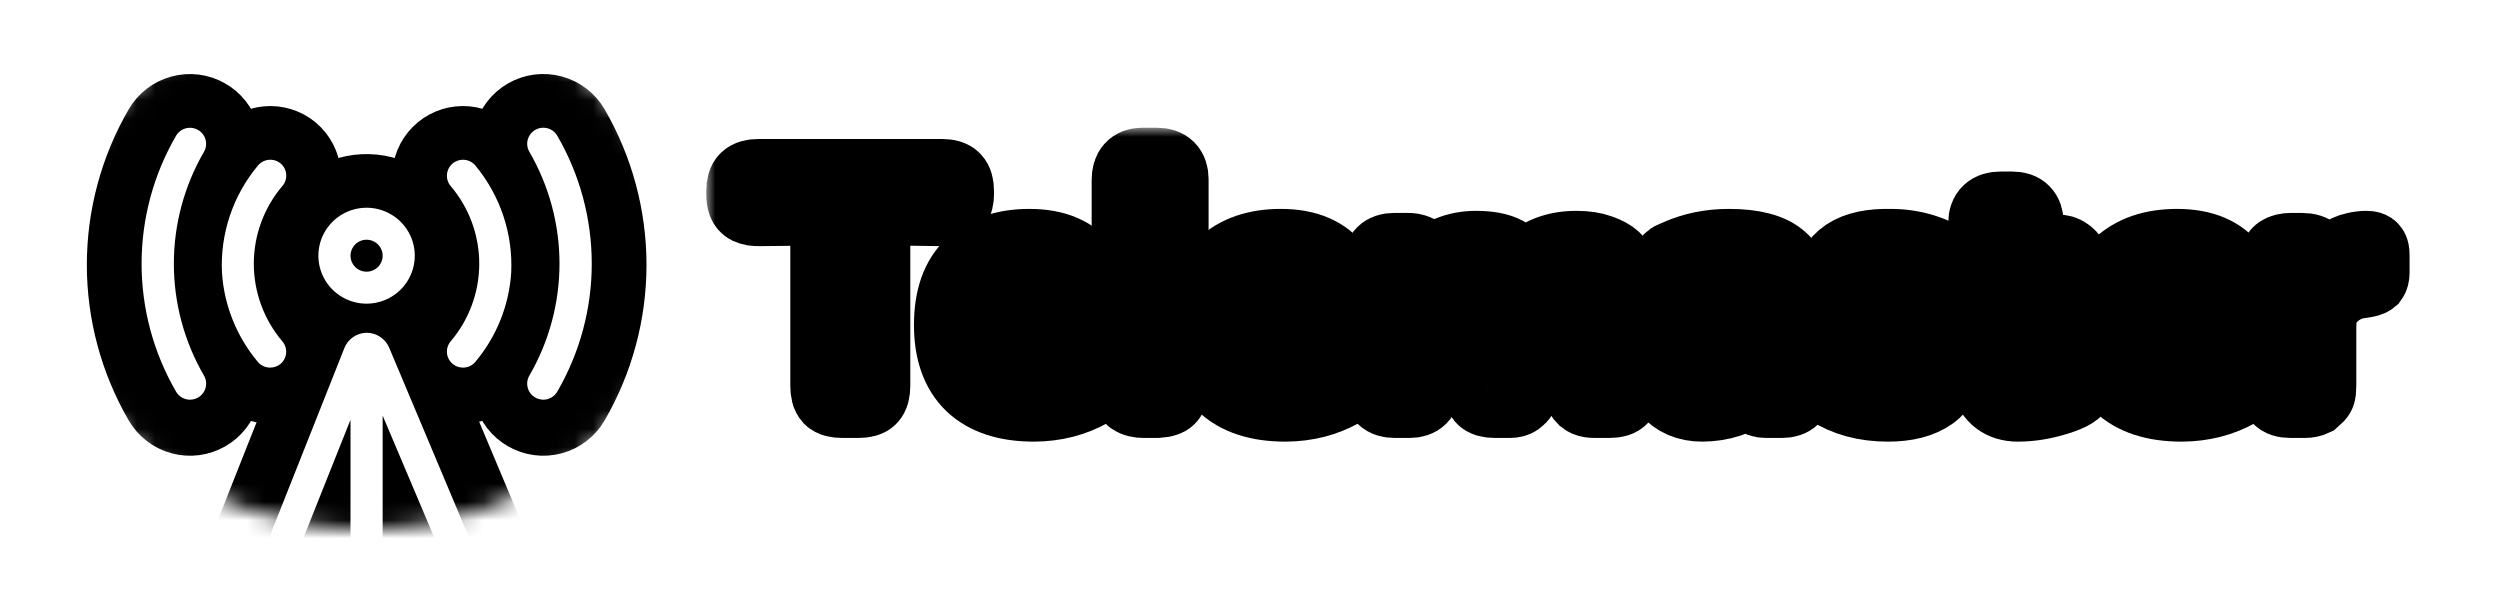 <svg width="137" height="33" viewBox="0 0 137 33" fill="none" xmlns="http://www.w3.org/2000/svg">
<g clip-path="url(#clip0)" filter="url(#filter0_d)">
<mask id="mask0" mask-type="alpha" maskUnits="userSpaceOnUse" x="3" y="0" width="34" height="29">
<ellipse cx="20" cy="14.5" rx="17" ry="14.5" fill="black"/>
</mask>
<g mask="url(#mask0)">
<path d="M20.089 57.056C20.322 57.056 20.546 56.963 20.711 56.799C20.877 56.634 20.969 56.411 20.969 56.178V52.354L30.655 45.811L33.296 52.135C33.338 52.245 33.402 52.346 33.484 52.431C33.566 52.516 33.665 52.584 33.773 52.631C33.883 52.677 34 52.701 34.118 52.701C34.237 52.701 34.354 52.678 34.463 52.632C34.572 52.586 34.671 52.518 34.753 52.433C34.835 52.348 34.9 52.247 34.942 52.137C34.984 52.027 35.004 51.909 34.999 51.791C34.995 51.673 34.967 51.557 34.916 51.451L21.322 19.11C21.217 18.871 21.045 18.667 20.826 18.524C20.607 18.381 20.351 18.304 20.089 18.303C19.826 18.307 19.571 18.389 19.355 18.537C19.138 18.685 18.971 18.894 18.874 19.137L6.063 51.468C6.02 51.575 5.999 51.69 6 51.805C6.002 51.92 6.026 52.034 6.072 52.14C6.118 52.246 6.184 52.342 6.267 52.422C6.35 52.503 6.448 52.566 6.556 52.608C6.659 52.649 6.77 52.67 6.882 52.67C7.058 52.67 7.23 52.617 7.376 52.519C7.522 52.42 7.635 52.281 7.7 52.117L10.078 46.118L19.208 52.258V56.178C19.208 56.411 19.301 56.634 19.466 56.799C19.631 56.963 19.855 57.056 20.089 57.056ZM20.969 33.934L24.632 31.469L26.825 36.645L20.969 40.583V33.934ZM19.208 40.495L13.758 36.829L15.845 31.566L19.208 33.838V40.495ZM20.969 50.24V42.706L27.52 38.32L29.994 44.188L20.969 50.24ZM23.937 29.864L20.969 31.811V22.847L23.937 29.864ZM19.208 23.075V31.724L16.505 29.864L19.208 23.075ZM10.738 44.442L13.098 38.495L19.208 42.609V50.144L10.738 44.442Z" stroke="black" stroke-width="6"/>
<path d="M22.73 14.076C22.73 13.555 22.575 13.046 22.285 12.614C21.995 12.181 21.582 11.844 21.1 11.645C20.617 11.445 20.086 11.393 19.573 11.495C19.061 11.596 18.59 11.847 18.221 12.215C17.852 12.583 17.6 13.052 17.498 13.562C17.396 14.073 17.448 14.602 17.648 15.083C17.848 15.563 18.187 15.975 18.621 16.264C19.056 16.553 19.566 16.707 20.089 16.707C20.789 16.707 21.461 16.43 21.957 15.936C22.452 15.443 22.73 14.774 22.73 14.076ZM19.208 14.076C19.208 13.902 19.26 13.733 19.357 13.588C19.453 13.444 19.591 13.332 19.752 13.265C19.913 13.199 20.09 13.182 20.261 13.215C20.431 13.249 20.588 13.333 20.711 13.456C20.835 13.578 20.918 13.734 20.952 13.905C20.986 14.075 20.969 14.251 20.902 14.411C20.836 14.572 20.723 14.709 20.578 14.805C20.433 14.901 20.263 14.953 20.089 14.953C19.855 14.953 19.631 14.86 19.466 14.696C19.301 14.531 19.208 14.308 19.208 14.076Z" stroke="black" stroke-width="6"/>
<path d="M24.808 20.014C24.967 20.145 25.166 20.216 25.372 20.216C25.501 20.216 25.629 20.188 25.746 20.133C25.863 20.079 25.967 19.999 26.05 19.9C27.209 18.517 27.897 16.803 28.014 15.005C28.115 12.871 27.415 10.777 26.05 9.129C25.901 8.95 25.686 8.837 25.453 8.815C25.22 8.794 24.988 8.866 24.808 9.015C24.629 9.163 24.516 9.377 24.494 9.609C24.473 9.841 24.545 10.072 24.694 10.251C25.707 11.443 26.263 12.953 26.263 14.514C26.263 16.075 25.707 17.586 24.694 18.777C24.62 18.866 24.564 18.968 24.53 19.078C24.495 19.189 24.483 19.304 24.494 19.419C24.504 19.534 24.538 19.646 24.592 19.748C24.646 19.85 24.719 19.94 24.808 20.014Z" stroke="black" stroke-width="6"/>
<path d="M29.334 21.856C29.434 21.914 29.545 21.951 29.66 21.967C29.776 21.982 29.893 21.974 30.005 21.944C30.117 21.914 30.222 21.862 30.314 21.791C30.406 21.72 30.483 21.632 30.54 21.531C31.776 19.398 32.428 16.978 32.428 14.514C32.428 12.051 31.776 9.631 30.54 7.497C30.423 7.295 30.231 7.147 30.004 7.086C29.778 7.025 29.537 7.056 29.334 7.173C29.131 7.289 28.982 7.481 28.921 7.706C28.86 7.932 28.891 8.172 29.008 8.374C30.09 10.241 30.66 12.359 30.66 14.514C30.66 16.67 30.09 18.788 29.008 20.654C28.95 20.754 28.912 20.865 28.897 20.98C28.882 21.094 28.89 21.211 28.92 21.323C28.95 21.434 29.002 21.539 29.073 21.631C29.144 21.722 29.233 21.799 29.334 21.856Z" stroke="black" stroke-width="6"/>
<path d="M15.378 9.015C15.289 8.941 15.187 8.885 15.076 8.851C14.965 8.817 14.849 8.804 14.734 8.815C14.618 8.826 14.506 8.859 14.404 8.913C14.301 8.966 14.211 9.04 14.137 9.129C12.765 10.773 12.061 12.87 12.164 15.005C12.281 16.803 12.969 18.517 14.128 19.9C14.211 19.999 14.314 20.079 14.431 20.133C14.549 20.188 14.677 20.216 14.806 20.216C15.012 20.216 15.211 20.145 15.369 20.014C15.458 19.94 15.531 19.849 15.584 19.746C15.637 19.644 15.67 19.532 15.68 19.417C15.689 19.302 15.676 19.187 15.641 19.077C15.606 18.967 15.55 18.865 15.475 18.777C14.464 17.585 13.909 16.075 13.909 14.514C13.909 12.954 14.464 11.443 15.475 10.251C15.55 10.164 15.607 10.062 15.643 9.953C15.679 9.843 15.693 9.728 15.684 9.613C15.675 9.498 15.643 9.386 15.591 9.284C15.538 9.181 15.466 9.089 15.378 9.015Z" stroke="black" stroke-width="6"/>
<path d="M10.844 7.173C10.642 7.058 10.402 7.028 10.178 7.089C9.954 7.15 9.763 7.297 9.647 7.497C8.41 9.631 7.759 12.051 7.759 14.514C7.759 16.978 8.41 19.398 9.647 21.531C9.704 21.632 9.781 21.72 9.873 21.791C9.965 21.862 10.07 21.914 10.182 21.944C10.294 21.974 10.411 21.982 10.526 21.967C10.641 21.952 10.752 21.914 10.853 21.856C10.954 21.799 11.042 21.722 11.113 21.631C11.184 21.539 11.236 21.434 11.267 21.323C11.297 21.211 11.305 21.094 11.29 20.98C11.275 20.865 11.237 20.754 11.179 20.654C10.097 18.788 9.527 16.67 9.527 14.514C9.527 12.359 10.097 10.241 11.179 8.374C11.236 8.274 11.274 8.163 11.288 8.048C11.303 7.932 11.294 7.816 11.263 7.704C11.232 7.592 11.179 7.488 11.107 7.396C11.035 7.305 10.946 7.229 10.844 7.173Z" stroke="black" stroke-width="6"/>
<rect x="13" y="12" width="13" height="7" fill="black"/>
<path d="M20.089 56.944C20.322 56.944 20.546 56.852 20.711 56.688C20.877 56.523 20.969 56.301 20.969 56.068V52.248L30.655 45.712L33.296 52.029C33.338 52.139 33.402 52.24 33.484 52.325C33.566 52.41 33.665 52.478 33.773 52.524C33.883 52.571 34 52.595 34.118 52.595C34.237 52.595 34.354 52.571 34.463 52.525C34.572 52.479 34.671 52.412 34.753 52.327C34.835 52.242 34.9 52.142 34.942 52.032C34.984 51.921 35.004 51.804 34.999 51.686C34.995 51.568 34.967 51.453 34.916 51.346L21.322 19.041C21.217 18.802 21.045 18.599 20.826 18.456C20.607 18.312 20.351 18.236 20.089 18.235C19.826 18.239 19.571 18.32 19.355 18.469C19.138 18.617 18.971 18.825 18.874 19.068L6.063 51.363C6.02 51.47 5.999 51.585 6 51.7C6.002 51.815 6.026 51.929 6.072 52.035C6.118 52.14 6.184 52.236 6.267 52.316C6.35 52.397 6.448 52.46 6.556 52.502C6.659 52.543 6.77 52.564 6.882 52.564C7.058 52.564 7.23 52.511 7.376 52.413C7.522 52.314 7.635 52.175 7.7 52.012L10.078 46.019L19.208 52.152V56.068C19.208 56.301 19.301 56.523 19.466 56.688C19.631 56.852 19.855 56.944 20.089 56.944ZM20.969 33.849L24.632 31.387L26.825 36.556L20.969 40.49V33.849ZM19.208 40.403L13.758 36.74L15.845 31.483L19.208 33.752V40.403ZM20.969 50.137V42.61L27.52 38.23L29.994 44.091L20.969 50.137ZM23.937 29.783L20.969 31.728V22.774L23.937 29.783ZM19.208 23.002V31.641L16.505 29.783L19.208 23.002ZM10.738 44.345L13.098 38.405L19.208 42.514V50.04L10.738 44.345Z" fill="white"/>
<path d="M22.73 14.012C22.73 13.492 22.575 12.984 22.285 12.552C21.995 12.12 21.582 11.783 21.1 11.584C20.617 11.385 20.086 11.333 19.573 11.434C19.061 11.536 18.59 11.786 18.221 12.154C17.852 12.521 17.6 12.99 17.498 13.499C17.396 14.009 17.448 14.538 17.648 15.018C17.848 15.498 18.187 15.909 18.621 16.198C19.056 16.487 19.566 16.641 20.089 16.641C20.789 16.641 21.461 16.364 21.956 15.871C22.452 15.378 22.73 14.71 22.73 14.012ZM19.208 14.012C19.208 13.839 19.26 13.67 19.357 13.526C19.453 13.382 19.591 13.269 19.752 13.203C19.913 13.136 20.09 13.119 20.261 13.153C20.431 13.187 20.588 13.27 20.711 13.393C20.834 13.515 20.918 13.671 20.952 13.841C20.986 14.011 20.969 14.188 20.902 14.348C20.836 14.508 20.723 14.645 20.578 14.741C20.433 14.837 20.263 14.889 20.089 14.889C19.855 14.889 19.631 14.796 19.466 14.632C19.301 14.468 19.208 14.245 19.208 14.012Z" fill="white"/>
<path d="M24.808 19.944C24.967 20.075 25.166 20.146 25.372 20.145C25.501 20.146 25.629 20.118 25.746 20.063C25.863 20.009 25.967 19.929 26.05 19.83C27.209 18.449 27.897 16.737 28.014 14.941C28.115 12.809 27.415 10.717 26.05 9.071C25.901 8.892 25.686 8.779 25.453 8.758C25.22 8.737 24.988 8.808 24.808 8.957C24.629 9.106 24.516 9.319 24.494 9.551C24.473 9.783 24.545 10.013 24.694 10.192C25.707 11.382 26.263 12.891 26.263 14.45C26.263 16.01 25.707 17.519 24.694 18.709C24.62 18.797 24.564 18.899 24.53 19.009C24.495 19.119 24.483 19.235 24.494 19.35C24.504 19.465 24.538 19.576 24.592 19.678C24.646 19.78 24.719 19.87 24.808 19.944Z" fill="white"/>
<path d="M29.334 21.784C29.434 21.842 29.545 21.879 29.66 21.895C29.776 21.91 29.893 21.902 30.005 21.872C30.117 21.841 30.222 21.79 30.314 21.719C30.406 21.648 30.483 21.56 30.54 21.46C31.776 19.329 32.428 16.911 32.428 14.45C32.428 11.99 31.776 9.572 30.54 7.441C30.423 7.239 30.231 7.091 30.004 7.03C29.778 6.97 29.537 7.001 29.334 7.117C29.131 7.233 28.982 7.425 28.921 7.65C28.86 7.875 28.891 8.115 29.008 8.317C30.09 10.182 30.66 12.297 30.66 14.45C30.66 16.604 30.09 18.719 29.008 20.584C28.95 20.684 28.912 20.794 28.897 20.909C28.882 21.023 28.89 21.14 28.92 21.251C28.95 21.363 29.002 21.467 29.073 21.559C29.144 21.65 29.233 21.727 29.334 21.784Z" fill="white"/>
<path d="M15.378 8.957C15.289 8.883 15.186 8.828 15.076 8.793C14.965 8.759 14.849 8.747 14.733 8.758C14.618 8.768 14.506 8.801 14.404 8.855C14.301 8.909 14.21 8.982 14.136 9.071C12.765 10.713 12.061 12.808 12.164 14.941C12.281 16.737 12.969 18.449 14.128 19.83C14.21 19.929 14.314 20.009 14.431 20.063C14.549 20.118 14.676 20.146 14.806 20.145C15.011 20.146 15.211 20.075 15.369 19.944C15.458 19.87 15.531 19.779 15.584 19.677C15.637 19.575 15.67 19.463 15.679 19.348C15.689 19.233 15.676 19.118 15.641 19.008C15.606 18.898 15.55 18.797 15.475 18.709C14.464 17.518 13.909 16.009 13.909 14.45C13.909 12.892 14.464 11.383 15.475 10.192C15.55 10.105 15.607 10.004 15.643 9.894C15.679 9.785 15.693 9.669 15.684 9.555C15.675 9.44 15.643 9.328 15.591 9.226C15.538 9.123 15.466 9.032 15.378 8.957Z" fill="white"/>
<path d="M10.844 7.117C10.642 7.003 10.403 6.973 10.178 7.033C9.954 7.094 9.763 7.241 9.647 7.441C8.41 9.572 7.759 11.99 7.759 14.45C7.759 16.911 8.41 19.329 9.647 21.46C9.704 21.56 9.781 21.648 9.873 21.719C9.965 21.79 10.07 21.842 10.182 21.872C10.294 21.902 10.411 21.91 10.526 21.895C10.641 21.88 10.752 21.842 10.853 21.784C10.954 21.727 11.042 21.65 11.113 21.559C11.184 21.467 11.237 21.363 11.267 21.251C11.297 21.14 11.305 21.023 11.29 20.909C11.275 20.794 11.237 20.684 11.179 20.584C10.097 18.719 9.527 16.604 9.527 14.45C9.527 12.297 10.097 10.182 11.179 8.317C11.237 8.217 11.274 8.106 11.288 7.991C11.303 7.876 11.294 7.759 11.263 7.648C11.232 7.536 11.179 7.432 11.107 7.341C11.035 7.249 10.946 7.173 10.844 7.117Z" fill="white"/>
</g>
</g>
<g filter="url(#filter1_d)">
<mask id="path-10-outside-1" maskUnits="userSpaceOnUse" x="38.703" y="7.001" width="94" height="18" fill="black">
<rect fill="white" x="38.703" y="7.001" width="94" height="18"/>
<path d="M40.703 10.627V10.477C40.703 10.155 40.768 9.933 40.897 9.81C41.031 9.681 41.26 9.616 41.582 9.616H51.593C51.938 9.616 52.17 9.684 52.287 9.818C52.41 9.947 52.472 10.167 52.472 10.477V10.627C52.472 10.902 52.419 11.107 52.313 11.242C52.214 11.371 52.111 11.444 52.006 11.462C51.9 11.479 51.739 11.488 51.523 11.488C51.259 11.488 50.652 11.479 49.703 11.462C48.754 11.444 48.148 11.435 47.884 11.435V21.139C47.884 21.461 47.822 21.686 47.699 21.815C47.582 21.939 47.356 22 47.023 22H46.17C45.836 22 45.607 21.939 45.484 21.815C45.367 21.686 45.309 21.461 45.309 21.139V11.435C43.398 11.471 42.18 11.488 41.652 11.488C41.482 11.488 41.359 11.482 41.283 11.471C41.207 11.459 41.113 11.43 41.002 11.383C40.897 11.33 40.82 11.242 40.773 11.119C40.727 10.996 40.703 10.832 40.703 10.627Z"/>
<path d="M52.085 17.808C52.085 16.343 52.469 15.25 53.236 14.529C54.01 13.809 55.067 13.448 56.409 13.448C57.13 13.448 57.745 13.56 58.255 13.782C58.765 14.005 59.154 14.312 59.424 14.705C59.693 15.092 59.884 15.502 59.995 15.935C60.112 16.369 60.171 16.85 60.171 17.377C60.171 17.893 59.907 18.15 59.38 18.15H54.414C54.461 19.973 55.223 20.884 56.699 20.884C57.227 20.884 57.707 20.799 58.141 20.629C58.58 20.453 58.938 20.26 59.213 20.049C59.494 19.838 59.658 19.727 59.705 19.715H59.775L59.863 19.75C59.922 19.809 59.966 19.943 59.995 20.154C60.03 20.365 60.048 20.561 60.048 20.743L60.065 21.007C60.065 21.165 59.969 21.297 59.775 21.402C58.85 21.93 57.812 22.196 56.664 22.202C55.164 22.202 54.024 21.83 53.245 21.086C52.472 20.342 52.085 19.249 52.085 17.808ZM54.432 16.981H58.158C58.123 16.284 57.985 15.742 57.745 15.355C57.505 14.963 57.06 14.767 56.409 14.767C55.237 14.767 54.578 15.505 54.432 16.981Z"/>
<path d="M61.823 21.191V9.854C61.823 9.291 62.075 9.007 62.579 9.001C62.579 9.001 62.855 9.001 63.405 9.001C63.956 9.001 64.231 9.273 64.231 9.818V21.121C64.231 21.268 64.226 21.382 64.214 21.464C64.202 21.546 64.173 21.634 64.126 21.727C64.079 21.815 63.997 21.88 63.88 21.921C63.769 21.962 63.616 21.988 63.423 22H62.685C62.409 22 62.195 21.947 62.043 21.842C61.897 21.73 61.823 21.514 61.823 21.191Z"/>
<path d="M65.866 17.808C65.866 16.343 66.25 15.25 67.018 14.529C67.791 13.809 68.849 13.448 70.19 13.448C70.911 13.448 71.526 13.56 72.036 13.782C72.546 14.005 72.936 14.312 73.205 14.705C73.475 15.092 73.665 15.502 73.776 15.935C73.894 16.369 73.952 16.85 73.952 17.377C73.952 17.893 73.689 18.15 73.161 18.15H68.195C68.242 19.973 69.004 20.884 70.481 20.884C71.008 20.884 71.488 20.799 71.922 20.629C72.361 20.453 72.719 20.26 72.994 20.049C73.275 19.838 73.439 19.727 73.486 19.715H73.557L73.644 19.75C73.703 19.809 73.747 19.943 73.776 20.154C73.811 20.365 73.829 20.561 73.829 20.743L73.847 21.007C73.847 21.165 73.75 21.297 73.557 21.402C72.631 21.93 71.594 22.196 70.445 22.202C68.945 22.202 67.806 21.83 67.026 21.086C66.253 20.342 65.866 19.249 65.866 17.808ZM68.213 16.981H71.939C71.904 16.284 71.767 15.742 71.526 15.355C71.286 14.963 70.841 14.767 70.19 14.767C69.019 14.767 68.359 15.505 68.213 16.981Z"/>
<path d="M75.587 21.191V14.459C75.587 13.932 75.856 13.668 76.395 13.668H77.116C77.233 13.668 77.324 13.674 77.389 13.685C77.459 13.697 77.544 13.724 77.644 13.765C77.749 13.806 77.825 13.885 77.872 14.002C77.919 14.113 77.942 14.26 77.942 14.441V14.802C78.171 14.585 78.35 14.421 78.478 14.31C78.613 14.192 78.915 14.037 79.384 13.844C79.853 13.65 80.351 13.554 80.878 13.554C81.587 13.554 82.135 13.659 82.522 13.87C82.914 14.081 83.201 14.421 83.383 14.89C84.127 13.999 85.123 13.554 86.371 13.554C86.887 13.554 87.32 13.618 87.672 13.747C88.023 13.87 88.287 14.014 88.463 14.178C88.639 14.342 88.77 14.576 88.858 14.881C88.952 15.185 89.005 15.438 89.017 15.637C89.028 15.836 89.034 16.114 89.034 16.472V21.191C89.034 21.455 88.976 21.657 88.858 21.798C88.747 21.933 88.527 22 88.199 22H87.408C87.314 22 87.227 21.994 87.144 21.982C87.068 21.971 87.004 21.953 86.951 21.93C86.898 21.906 86.855 21.88 86.819 21.851C86.784 21.815 86.749 21.777 86.714 21.736C86.685 21.695 86.661 21.66 86.644 21.631C86.626 21.602 86.614 21.558 86.608 21.499C86.603 21.435 86.597 21.394 86.591 21.376C86.585 21.358 86.582 21.32 86.582 21.262C86.582 21.203 86.582 21.168 86.582 21.156V16.261C86.582 16.032 86.576 15.859 86.564 15.742C86.553 15.619 86.515 15.481 86.45 15.329C86.386 15.171 86.277 15.057 86.125 14.986C85.973 14.91 85.77 14.872 85.519 14.872C85.026 14.872 84.619 15.024 84.297 15.329C83.975 15.634 83.752 15.979 83.629 16.366C83.57 16.571 83.541 16.882 83.541 17.298V21.024C83.541 21.048 83.541 21.083 83.541 21.13C83.541 21.171 83.526 21.25 83.497 21.367C83.468 21.479 83.427 21.575 83.374 21.657C83.327 21.739 83.251 21.818 83.145 21.895C83.04 21.965 82.908 22 82.75 22H81.924C81.59 22 81.364 21.933 81.247 21.798C81.13 21.657 81.071 21.455 81.071 21.191V16.182C81.071 15.713 80.998 15.379 80.852 15.18C80.711 14.975 80.439 14.872 80.034 14.872C79.507 14.872 79.044 15.074 78.645 15.479C78.247 15.877 78.048 16.436 78.048 17.157V21.191C78.048 21.73 77.778 22 77.239 22H76.431C75.868 22 75.587 21.73 75.587 21.191Z"/>
<path d="M90.651 19.53C90.651 19.061 90.789 18.654 91.064 18.309C91.346 17.963 91.68 17.693 92.066 17.5C92.459 17.307 92.922 17.154 93.455 17.043C93.988 16.926 94.448 16.85 94.835 16.814C95.228 16.779 95.623 16.762 96.022 16.762V16.384C96.022 15.868 95.936 15.461 95.767 15.162C95.597 14.863 95.254 14.714 94.738 14.714C94.269 14.714 93.842 14.778 93.455 14.907C93.074 15.03 92.79 15.171 92.603 15.329C92.421 15.481 92.248 15.625 92.084 15.76C91.926 15.889 91.809 15.953 91.732 15.953L91.662 15.935L91.592 15.883C91.557 15.824 91.524 15.678 91.495 15.443C91.466 15.209 91.445 14.995 91.434 14.802L91.407 14.494C91.407 14.435 91.41 14.392 91.416 14.362C91.428 14.333 91.451 14.301 91.486 14.266C91.522 14.225 91.548 14.198 91.565 14.187C91.583 14.175 91.633 14.151 91.715 14.116C91.803 14.081 91.87 14.052 91.917 14.028C92.778 13.642 93.719 13.448 94.738 13.448C96.103 13.448 97.064 13.706 97.621 14.222C98.184 14.737 98.465 15.481 98.465 16.454V21.191C98.465 21.73 98.195 22 97.656 22H96.795C96.531 22 96.341 21.93 96.224 21.789C96.112 21.643 96.057 21.473 96.057 21.279C95.266 21.889 94.34 22.196 93.279 22.202C92.477 22.202 91.838 21.927 91.363 21.376C90.889 20.819 90.651 20.204 90.651 19.53ZM93.016 19.53C93.016 19.876 93.13 20.189 93.358 20.471C93.587 20.746 93.886 20.884 94.255 20.884C94.665 20.884 95.061 20.755 95.441 20.497C95.828 20.239 96.022 19.817 96.022 19.231V17.825C95.652 17.86 95.333 17.898 95.064 17.939C94.8 17.98 94.486 18.06 94.123 18.177C93.766 18.288 93.49 18.461 93.297 18.695C93.109 18.93 93.016 19.208 93.016 19.53Z"/>
<path d="M100.126 21.104C100.126 21.057 100.199 20.635 100.346 19.838C100.381 19.562 100.466 19.425 100.601 19.425C100.659 19.425 100.8 19.536 101.022 19.759C101.245 19.981 101.57 20.207 101.998 20.436C102.432 20.664 102.93 20.778 103.492 20.778C104.43 20.778 104.898 20.459 104.898 19.82C104.898 19.486 104.755 19.243 104.468 19.091C104.181 18.933 103.759 18.81 103.202 18.722C102.651 18.628 102.282 18.546 102.095 18.476C101.626 18.294 101.195 18.007 100.803 17.614C100.416 17.216 100.223 16.691 100.223 16.041C100.223 14.359 101.23 13.495 103.246 13.448H103.712C104.479 13.46 105.212 13.609 105.909 13.896C106.091 13.967 106.208 14.028 106.261 14.081C106.313 14.128 106.34 14.213 106.34 14.336C106.34 14.406 106.281 14.784 106.164 15.47C106.117 15.651 106.044 15.739 105.944 15.733C105.862 15.733 105.722 15.654 105.522 15.496C105.323 15.332 105.036 15.171 104.661 15.013C104.292 14.849 103.85 14.767 103.334 14.767C102.443 14.767 101.998 15.054 101.998 15.628C101.998 15.938 102.165 16.167 102.499 16.314C102.839 16.454 103.293 16.577 103.861 16.683C104.436 16.782 104.854 16.905 105.118 17.052C105.347 17.157 105.561 17.295 105.76 17.465C105.965 17.635 106.173 17.904 106.384 18.273C106.595 18.637 106.7 19.038 106.7 19.477C106.7 20.485 106.41 21.191 105.83 21.596C105.256 22 104.465 22.202 103.457 22.202C102.209 22.202 101.137 21.912 100.24 21.332L100.17 21.244C100.141 21.174 100.126 21.127 100.126 21.104Z"/>
<path d="M107.544 14.406C107.544 13.973 107.808 13.756 108.335 13.756H108.766V12.209C108.766 11.67 109.056 11.4 109.636 11.4H110.277C110.816 11.4 111.086 11.67 111.086 12.209V13.756H112.729C112.946 13.756 113.119 13.806 113.248 13.905C113.383 13.999 113.465 14.087 113.494 14.169C113.523 14.251 113.538 14.336 113.538 14.424C113.538 14.506 113.523 14.591 113.494 14.679C113.465 14.761 113.386 14.849 113.257 14.942C113.134 15.03 112.97 15.074 112.765 15.074H111.086V18.669C111.086 18.727 111.083 18.807 111.077 18.906C111.071 19 111.068 19.076 111.068 19.135C111.068 19.773 111.127 20.21 111.244 20.444C111.367 20.679 111.561 20.796 111.824 20.796C112.158 20.796 112.507 20.69 112.87 20.48C113.233 20.269 113.427 20.163 113.45 20.163C113.532 20.163 113.605 20.248 113.67 20.418C113.74 20.582 113.793 20.749 113.828 20.919L113.863 21.156C113.863 21.385 113.488 21.616 112.738 21.851C111.988 22.085 111.271 22.202 110.585 22.202C109.706 22.202 109.138 21.769 108.88 20.901C108.774 20.544 108.719 19.999 108.713 19.267V15.074H108.335C107.808 15.074 107.544 14.852 107.544 14.406Z"/>
<path d="M114.979 17.808C114.979 16.343 115.363 15.25 116.131 14.529C116.904 13.809 117.962 13.448 119.304 13.448C120.024 13.448 120.64 13.56 121.149 13.782C121.659 14.005 122.049 14.312 122.318 14.705C122.588 15.092 122.778 15.502 122.89 15.935C123.007 16.369 123.065 16.85 123.065 17.377C123.065 17.893 122.802 18.15 122.274 18.15H117.309C117.355 19.973 118.117 20.884 119.594 20.884C120.121 20.884 120.602 20.799 121.035 20.629C121.475 20.453 121.832 20.26 122.107 20.049C122.389 19.838 122.553 19.727 122.6 19.715H122.67L122.758 19.75C122.816 19.809 122.86 19.943 122.89 20.154C122.925 20.365 122.942 20.561 122.942 20.743L122.96 21.007C122.96 21.165 122.863 21.297 122.67 21.402C121.744 21.93 120.707 22.196 119.559 22.202C118.059 22.202 116.919 21.83 116.14 21.086C115.366 20.342 114.979 19.249 114.979 17.808ZM117.326 16.981H121.053C121.018 16.284 120.88 15.742 120.64 15.355C120.399 14.963 119.954 14.767 119.304 14.767C118.132 14.767 117.473 15.505 117.326 16.981Z"/>
<path d="M124.718 21.227V14.477C124.718 14.131 124.791 13.911 124.938 13.817C125.09 13.718 125.292 13.668 125.544 13.668H126.142C126.464 13.668 126.704 13.744 126.862 13.896C126.944 13.99 126.991 14.087 127.003 14.187C127.015 14.286 127.026 14.562 127.038 15.013C127.325 14.614 127.671 14.298 128.075 14.063C128.485 13.823 128.808 13.68 129.042 13.633C129.276 13.58 129.484 13.554 129.666 13.554H129.684C129.842 13.554 129.941 13.586 129.982 13.65C130.023 13.709 130.044 13.812 130.044 13.958V14.96C130.044 15.095 130.015 15.203 129.956 15.285C129.886 15.344 129.728 15.391 129.481 15.426C129.235 15.455 129.016 15.499 128.822 15.558C128.412 15.704 128.058 15.927 127.759 16.226C127.46 16.524 127.267 16.87 127.179 17.263C127.144 17.421 127.126 17.649 127.126 17.948V21.104C127.126 21.355 127.108 21.52 127.073 21.596C127.038 21.672 126.947 21.771 126.801 21.895C126.654 21.965 126.487 22 126.3 22H125.526C125.204 22 124.987 21.93 124.876 21.789C124.771 21.643 124.718 21.455 124.718 21.227Z"/>
</mask>
<path d="M40.703 10.627V10.477C40.703 10.155 40.768 9.933 40.897 9.81C41.031 9.681 41.26 9.616 41.582 9.616H51.593C51.938 9.616 52.17 9.684 52.287 9.818C52.41 9.947 52.472 10.167 52.472 10.477V10.627C52.472 10.902 52.419 11.107 52.313 11.242C52.214 11.371 52.111 11.444 52.006 11.462C51.9 11.479 51.739 11.488 51.523 11.488C51.259 11.488 50.652 11.479 49.703 11.462C48.754 11.444 48.148 11.435 47.884 11.435V21.139C47.884 21.461 47.822 21.686 47.699 21.815C47.582 21.939 47.356 22 47.023 22H46.17C45.836 22 45.607 21.939 45.484 21.815C45.367 21.686 45.309 21.461 45.309 21.139V11.435C43.398 11.471 42.18 11.488 41.652 11.488C41.482 11.488 41.359 11.482 41.283 11.471C41.207 11.459 41.113 11.43 41.002 11.383C40.897 11.33 40.82 11.242 40.773 11.119C40.727 10.996 40.703 10.832 40.703 10.627Z" fill="white"/>
<path d="M52.085 17.808C52.085 16.343 52.469 15.25 53.236 14.529C54.01 13.809 55.067 13.448 56.409 13.448C57.13 13.448 57.745 13.56 58.255 13.782C58.765 14.005 59.154 14.312 59.424 14.705C59.693 15.092 59.884 15.502 59.995 15.935C60.112 16.369 60.171 16.85 60.171 17.377C60.171 17.893 59.907 18.15 59.38 18.15H54.414C54.461 19.973 55.223 20.884 56.699 20.884C57.227 20.884 57.707 20.799 58.141 20.629C58.58 20.453 58.938 20.26 59.213 20.049C59.494 19.838 59.658 19.727 59.705 19.715H59.775L59.863 19.75C59.922 19.809 59.966 19.943 59.995 20.154C60.03 20.365 60.048 20.561 60.048 20.743L60.065 21.007C60.065 21.165 59.969 21.297 59.775 21.402C58.85 21.93 57.812 22.196 56.664 22.202C55.164 22.202 54.024 21.83 53.245 21.086C52.472 20.342 52.085 19.249 52.085 17.808ZM54.432 16.981H58.158C58.123 16.284 57.985 15.742 57.745 15.355C57.505 14.963 57.06 14.767 56.409 14.767C55.237 14.767 54.578 15.505 54.432 16.981Z" fill="white"/>
<path d="M61.823 21.191V9.854C61.823 9.291 62.075 9.007 62.579 9.001C62.579 9.001 62.855 9.001 63.405 9.001C63.956 9.001 64.231 9.273 64.231 9.818V21.121C64.231 21.268 64.226 21.382 64.214 21.464C64.202 21.546 64.173 21.634 64.126 21.727C64.079 21.815 63.997 21.88 63.88 21.921C63.769 21.962 63.616 21.988 63.423 22H62.685C62.409 22 62.195 21.947 62.043 21.842C61.897 21.73 61.823 21.514 61.823 21.191Z" fill="white"/>
<path d="M65.866 17.808C65.866 16.343 66.25 15.25 67.018 14.529C67.791 13.809 68.849 13.448 70.19 13.448C70.911 13.448 71.526 13.56 72.036 13.782C72.546 14.005 72.936 14.312 73.205 14.705C73.475 15.092 73.665 15.502 73.776 15.935C73.894 16.369 73.952 16.85 73.952 17.377C73.952 17.893 73.689 18.15 73.161 18.15H68.195C68.242 19.973 69.004 20.884 70.481 20.884C71.008 20.884 71.488 20.799 71.922 20.629C72.361 20.453 72.719 20.26 72.994 20.049C73.275 19.838 73.439 19.727 73.486 19.715H73.557L73.644 19.75C73.703 19.809 73.747 19.943 73.776 20.154C73.811 20.365 73.829 20.561 73.829 20.743L73.847 21.007C73.847 21.165 73.75 21.297 73.557 21.402C72.631 21.93 71.594 22.196 70.445 22.202C68.945 22.202 67.806 21.83 67.026 21.086C66.253 20.342 65.866 19.249 65.866 17.808ZM68.213 16.981H71.939C71.904 16.284 71.767 15.742 71.526 15.355C71.286 14.963 70.841 14.767 70.19 14.767C69.019 14.767 68.359 15.505 68.213 16.981Z" fill="white"/>
<path d="M75.587 21.191V14.459C75.587 13.932 75.856 13.668 76.395 13.668H77.116C77.233 13.668 77.324 13.674 77.389 13.685C77.459 13.697 77.544 13.724 77.644 13.765C77.749 13.806 77.825 13.885 77.872 14.002C77.919 14.113 77.942 14.26 77.942 14.441V14.802C78.171 14.585 78.35 14.421 78.478 14.31C78.613 14.192 78.915 14.037 79.384 13.844C79.853 13.65 80.351 13.554 80.878 13.554C81.587 13.554 82.135 13.659 82.522 13.87C82.914 14.081 83.201 14.421 83.383 14.89C84.127 13.999 85.123 13.554 86.371 13.554C86.887 13.554 87.32 13.618 87.672 13.747C88.023 13.87 88.287 14.014 88.463 14.178C88.639 14.342 88.77 14.576 88.858 14.881C88.952 15.185 89.005 15.438 89.017 15.637C89.028 15.836 89.034 16.114 89.034 16.472V21.191C89.034 21.455 88.976 21.657 88.858 21.798C88.747 21.933 88.527 22 88.199 22H87.408C87.314 22 87.227 21.994 87.144 21.982C87.068 21.971 87.004 21.953 86.951 21.93C86.898 21.906 86.855 21.88 86.819 21.851C86.784 21.815 86.749 21.777 86.714 21.736C86.685 21.695 86.661 21.66 86.644 21.631C86.626 21.602 86.614 21.558 86.608 21.499C86.603 21.435 86.597 21.394 86.591 21.376C86.585 21.358 86.582 21.32 86.582 21.262C86.582 21.203 86.582 21.168 86.582 21.156V16.261C86.582 16.032 86.576 15.859 86.564 15.742C86.553 15.619 86.515 15.481 86.45 15.329C86.386 15.171 86.277 15.057 86.125 14.986C85.973 14.91 85.77 14.872 85.519 14.872C85.026 14.872 84.619 15.024 84.297 15.329C83.975 15.634 83.752 15.979 83.629 16.366C83.57 16.571 83.541 16.882 83.541 17.298V21.024C83.541 21.048 83.541 21.083 83.541 21.13C83.541 21.171 83.526 21.25 83.497 21.367C83.468 21.479 83.427 21.575 83.374 21.657C83.327 21.739 83.251 21.818 83.145 21.895C83.04 21.965 82.908 22 82.75 22H81.924C81.59 22 81.364 21.933 81.247 21.798C81.13 21.657 81.071 21.455 81.071 21.191V16.182C81.071 15.713 80.998 15.379 80.852 15.18C80.711 14.975 80.439 14.872 80.034 14.872C79.507 14.872 79.044 15.074 78.645 15.479C78.247 15.877 78.048 16.436 78.048 17.157V21.191C78.048 21.73 77.778 22 77.239 22H76.431C75.868 22 75.587 21.73 75.587 21.191Z" fill="white"/>
<path d="M90.651 19.53C90.651 19.061 90.789 18.654 91.064 18.309C91.346 17.963 91.68 17.693 92.066 17.5C92.459 17.307 92.922 17.154 93.455 17.043C93.988 16.926 94.448 16.85 94.835 16.814C95.228 16.779 95.623 16.762 96.022 16.762V16.384C96.022 15.868 95.936 15.461 95.767 15.162C95.597 14.863 95.254 14.714 94.738 14.714C94.269 14.714 93.842 14.778 93.455 14.907C93.074 15.03 92.79 15.171 92.603 15.329C92.421 15.481 92.248 15.625 92.084 15.76C91.926 15.889 91.809 15.953 91.732 15.953L91.662 15.935L91.592 15.883C91.557 15.824 91.524 15.678 91.495 15.443C91.466 15.209 91.445 14.995 91.434 14.802L91.407 14.494C91.407 14.435 91.41 14.392 91.416 14.362C91.428 14.333 91.451 14.301 91.486 14.266C91.522 14.225 91.548 14.198 91.565 14.187C91.583 14.175 91.633 14.151 91.715 14.116C91.803 14.081 91.87 14.052 91.917 14.028C92.778 13.642 93.719 13.448 94.738 13.448C96.103 13.448 97.064 13.706 97.621 14.222C98.184 14.737 98.465 15.481 98.465 16.454V21.191C98.465 21.73 98.195 22 97.656 22H96.795C96.531 22 96.341 21.93 96.224 21.789C96.112 21.643 96.057 21.473 96.057 21.279C95.266 21.889 94.34 22.196 93.279 22.202C92.477 22.202 91.838 21.927 91.363 21.376C90.889 20.819 90.651 20.204 90.651 19.53ZM93.016 19.53C93.016 19.876 93.13 20.189 93.358 20.471C93.587 20.746 93.886 20.884 94.255 20.884C94.665 20.884 95.061 20.755 95.441 20.497C95.828 20.239 96.022 19.817 96.022 19.231V17.825C95.652 17.86 95.333 17.898 95.064 17.939C94.8 17.98 94.486 18.06 94.123 18.177C93.766 18.288 93.49 18.461 93.297 18.695C93.109 18.93 93.016 19.208 93.016 19.53Z" fill="white"/>
<path d="M100.126 21.104C100.126 21.057 100.199 20.635 100.346 19.838C100.381 19.562 100.466 19.425 100.601 19.425C100.659 19.425 100.8 19.536 101.022 19.759C101.245 19.981 101.57 20.207 101.998 20.436C102.432 20.664 102.93 20.778 103.492 20.778C104.43 20.778 104.898 20.459 104.898 19.82C104.898 19.486 104.755 19.243 104.468 19.091C104.181 18.933 103.759 18.81 103.202 18.722C102.651 18.628 102.282 18.546 102.095 18.476C101.626 18.294 101.195 18.007 100.803 17.614C100.416 17.216 100.223 16.691 100.223 16.041C100.223 14.359 101.23 13.495 103.246 13.448H103.712C104.479 13.46 105.212 13.609 105.909 13.896C106.091 13.967 106.208 14.028 106.261 14.081C106.313 14.128 106.34 14.213 106.34 14.336C106.34 14.406 106.281 14.784 106.164 15.47C106.117 15.651 106.044 15.739 105.944 15.733C105.862 15.733 105.722 15.654 105.522 15.496C105.323 15.332 105.036 15.171 104.661 15.013C104.292 14.849 103.85 14.767 103.334 14.767C102.443 14.767 101.998 15.054 101.998 15.628C101.998 15.938 102.165 16.167 102.499 16.314C102.839 16.454 103.293 16.577 103.861 16.683C104.436 16.782 104.854 16.905 105.118 17.052C105.347 17.157 105.561 17.295 105.76 17.465C105.965 17.635 106.173 17.904 106.384 18.273C106.595 18.637 106.7 19.038 106.7 19.477C106.7 20.485 106.41 21.191 105.83 21.596C105.256 22 104.465 22.202 103.457 22.202C102.209 22.202 101.137 21.912 100.24 21.332L100.17 21.244C100.141 21.174 100.126 21.127 100.126 21.104Z" fill="white"/>
<path d="M107.544 14.406C107.544 13.973 107.808 13.756 108.335 13.756H108.766V12.209C108.766 11.67 109.056 11.4 109.636 11.4H110.277C110.816 11.4 111.086 11.67 111.086 12.209V13.756H112.729C112.946 13.756 113.119 13.806 113.248 13.905C113.383 13.999 113.465 14.087 113.494 14.169C113.523 14.251 113.538 14.336 113.538 14.424C113.538 14.506 113.523 14.591 113.494 14.679C113.465 14.761 113.386 14.849 113.257 14.942C113.134 15.03 112.97 15.074 112.765 15.074H111.086V18.669C111.086 18.727 111.083 18.807 111.077 18.906C111.071 19 111.068 19.076 111.068 19.135C111.068 19.773 111.127 20.21 111.244 20.444C111.367 20.679 111.561 20.796 111.824 20.796C112.158 20.796 112.507 20.69 112.87 20.48C113.233 20.269 113.427 20.163 113.45 20.163C113.532 20.163 113.605 20.248 113.67 20.418C113.74 20.582 113.793 20.749 113.828 20.919L113.863 21.156C113.863 21.385 113.488 21.616 112.738 21.851C111.988 22.085 111.271 22.202 110.585 22.202C109.706 22.202 109.138 21.769 108.88 20.901C108.774 20.544 108.719 19.999 108.713 19.267V15.074H108.335C107.808 15.074 107.544 14.852 107.544 14.406Z" fill="white"/>
<path d="M114.979 17.808C114.979 16.343 115.363 15.25 116.131 14.529C116.904 13.809 117.962 13.448 119.304 13.448C120.024 13.448 120.64 13.56 121.149 13.782C121.659 14.005 122.049 14.312 122.318 14.705C122.588 15.092 122.778 15.502 122.89 15.935C123.007 16.369 123.065 16.85 123.065 17.377C123.065 17.893 122.802 18.15 122.274 18.15H117.309C117.355 19.973 118.117 20.884 119.594 20.884C120.121 20.884 120.602 20.799 121.035 20.629C121.475 20.453 121.832 20.26 122.107 20.049C122.389 19.838 122.553 19.727 122.6 19.715H122.67L122.758 19.75C122.816 19.809 122.86 19.943 122.89 20.154C122.925 20.365 122.942 20.561 122.942 20.743L122.96 21.007C122.96 21.165 122.863 21.297 122.67 21.402C121.744 21.93 120.707 22.196 119.559 22.202C118.059 22.202 116.919 21.83 116.14 21.086C115.366 20.342 114.979 19.249 114.979 17.808ZM117.326 16.981H121.053C121.018 16.284 120.88 15.742 120.64 15.355C120.399 14.963 119.954 14.767 119.304 14.767C118.132 14.767 117.473 15.505 117.326 16.981Z" fill="white"/>
<path d="M124.718 21.227V14.477C124.718 14.131 124.791 13.911 124.938 13.817C125.09 13.718 125.292 13.668 125.544 13.668H126.142C126.464 13.668 126.704 13.744 126.862 13.896C126.944 13.99 126.991 14.087 127.003 14.187C127.015 14.286 127.026 14.562 127.038 15.013C127.325 14.614 127.671 14.298 128.075 14.063C128.485 13.823 128.808 13.68 129.042 13.633C129.276 13.58 129.484 13.554 129.666 13.554H129.684C129.842 13.554 129.941 13.586 129.982 13.65C130.023 13.709 130.044 13.812 130.044 13.958V14.96C130.044 15.095 130.015 15.203 129.956 15.285C129.886 15.344 129.728 15.391 129.481 15.426C129.235 15.455 129.016 15.499 128.822 15.558C128.412 15.704 128.058 15.927 127.759 16.226C127.46 16.524 127.267 16.87 127.179 17.263C127.144 17.421 127.126 17.649 127.126 17.948V21.104C127.126 21.355 127.108 21.52 127.073 21.596C127.038 21.672 126.947 21.771 126.801 21.895C126.654 21.965 126.487 22 126.3 22H125.526C125.204 22 124.987 21.93 124.876 21.789C124.771 21.643 124.718 21.455 124.718 21.227Z" fill="white"/>
<path d="M40.703 10.627V10.477C40.703 10.155 40.768 9.933 40.897 9.81C41.031 9.681 41.26 9.616 41.582 9.616H51.593C51.938 9.616 52.17 9.684 52.287 9.818C52.41 9.947 52.472 10.167 52.472 10.477V10.627C52.472 10.902 52.419 11.107 52.313 11.242C52.214 11.371 52.111 11.444 52.006 11.462C51.9 11.479 51.739 11.488 51.523 11.488C51.259 11.488 50.652 11.479 49.703 11.462C48.754 11.444 48.148 11.435 47.884 11.435V21.139C47.884 21.461 47.822 21.686 47.699 21.815C47.582 21.939 47.356 22 47.023 22H46.17C45.836 22 45.607 21.939 45.484 21.815C45.367 21.686 45.309 21.461 45.309 21.139V11.435C43.398 11.471 42.18 11.488 41.652 11.488C41.482 11.488 41.359 11.482 41.283 11.471C41.207 11.459 41.113 11.43 41.002 11.383C40.897 11.33 40.82 11.242 40.773 11.119C40.727 10.996 40.703 10.832 40.703 10.627Z" stroke="black" stroke-width="4" mask="url(#path-10-outside-1)"/>
<path d="M52.085 17.808C52.085 16.343 52.469 15.25 53.236 14.529C54.01 13.809 55.067 13.448 56.409 13.448C57.13 13.448 57.745 13.56 58.255 13.782C58.765 14.005 59.154 14.312 59.424 14.705C59.693 15.092 59.884 15.502 59.995 15.935C60.112 16.369 60.171 16.85 60.171 17.377C60.171 17.893 59.907 18.15 59.38 18.15H54.414C54.461 19.973 55.223 20.884 56.699 20.884C57.227 20.884 57.707 20.799 58.141 20.629C58.58 20.453 58.938 20.26 59.213 20.049C59.494 19.838 59.658 19.727 59.705 19.715H59.775L59.863 19.75C59.922 19.809 59.966 19.943 59.995 20.154C60.03 20.365 60.048 20.561 60.048 20.743L60.065 21.007C60.065 21.165 59.969 21.297 59.775 21.402C58.85 21.93 57.812 22.196 56.664 22.202C55.164 22.202 54.024 21.83 53.245 21.086C52.472 20.342 52.085 19.249 52.085 17.808ZM54.432 16.981H58.158C58.123 16.284 57.985 15.742 57.745 15.355C57.505 14.963 57.06 14.767 56.409 14.767C55.237 14.767 54.578 15.505 54.432 16.981Z" stroke="black" stroke-width="4" mask="url(#path-10-outside-1)"/>
<path d="M61.823 21.191V9.854C61.823 9.291 62.075 9.007 62.579 9.001C62.579 9.001 62.855 9.001 63.405 9.001C63.956 9.001 64.231 9.273 64.231 9.818V21.121C64.231 21.268 64.226 21.382 64.214 21.464C64.202 21.546 64.173 21.634 64.126 21.727C64.079 21.815 63.997 21.88 63.88 21.921C63.769 21.962 63.616 21.988 63.423 22H62.685C62.409 22 62.195 21.947 62.043 21.842C61.897 21.73 61.823 21.514 61.823 21.191Z" stroke="black" stroke-width="4" mask="url(#path-10-outside-1)"/>
<path d="M65.866 17.808C65.866 16.343 66.25 15.25 67.018 14.529C67.791 13.809 68.849 13.448 70.19 13.448C70.911 13.448 71.526 13.56 72.036 13.782C72.546 14.005 72.936 14.312 73.205 14.705C73.475 15.092 73.665 15.502 73.776 15.935C73.894 16.369 73.952 16.85 73.952 17.377C73.952 17.893 73.689 18.15 73.161 18.15H68.195C68.242 19.973 69.004 20.884 70.481 20.884C71.008 20.884 71.488 20.799 71.922 20.629C72.361 20.453 72.719 20.26 72.994 20.049C73.275 19.838 73.439 19.727 73.486 19.715H73.557L73.644 19.75C73.703 19.809 73.747 19.943 73.776 20.154C73.811 20.365 73.829 20.561 73.829 20.743L73.847 21.007C73.847 21.165 73.75 21.297 73.557 21.402C72.631 21.93 71.594 22.196 70.445 22.202C68.945 22.202 67.806 21.83 67.026 21.086C66.253 20.342 65.866 19.249 65.866 17.808ZM68.213 16.981H71.939C71.904 16.284 71.767 15.742 71.526 15.355C71.286 14.963 70.841 14.767 70.19 14.767C69.019 14.767 68.359 15.505 68.213 16.981Z" stroke="black" stroke-width="4" mask="url(#path-10-outside-1)"/>
<path d="M75.587 21.191V14.459C75.587 13.932 75.856 13.668 76.395 13.668H77.116C77.233 13.668 77.324 13.674 77.389 13.685C77.459 13.697 77.544 13.724 77.644 13.765C77.749 13.806 77.825 13.885 77.872 14.002C77.919 14.113 77.942 14.26 77.942 14.441V14.802C78.171 14.585 78.35 14.421 78.478 14.31C78.613 14.192 78.915 14.037 79.384 13.844C79.853 13.65 80.351 13.554 80.878 13.554C81.587 13.554 82.135 13.659 82.522 13.87C82.914 14.081 83.201 14.421 83.383 14.89C84.127 13.999 85.123 13.554 86.371 13.554C86.887 13.554 87.32 13.618 87.672 13.747C88.023 13.87 88.287 14.014 88.463 14.178C88.639 14.342 88.77 14.576 88.858 14.881C88.952 15.185 89.005 15.438 89.017 15.637C89.028 15.836 89.034 16.114 89.034 16.472V21.191C89.034 21.455 88.976 21.657 88.858 21.798C88.747 21.933 88.527 22 88.199 22H87.408C87.314 22 87.227 21.994 87.144 21.982C87.068 21.971 87.004 21.953 86.951 21.93C86.898 21.906 86.855 21.88 86.819 21.851C86.784 21.815 86.749 21.777 86.714 21.736C86.685 21.695 86.661 21.66 86.644 21.631C86.626 21.602 86.614 21.558 86.608 21.499C86.603 21.435 86.597 21.394 86.591 21.376C86.585 21.358 86.582 21.32 86.582 21.262C86.582 21.203 86.582 21.168 86.582 21.156V16.261C86.582 16.032 86.576 15.859 86.564 15.742C86.553 15.619 86.515 15.481 86.45 15.329C86.386 15.171 86.277 15.057 86.125 14.986C85.973 14.91 85.77 14.872 85.519 14.872C85.026 14.872 84.619 15.024 84.297 15.329C83.975 15.634 83.752 15.979 83.629 16.366C83.57 16.571 83.541 16.882 83.541 17.298V21.024C83.541 21.048 83.541 21.083 83.541 21.13C83.541 21.171 83.526 21.25 83.497 21.367C83.468 21.479 83.427 21.575 83.374 21.657C83.327 21.739 83.251 21.818 83.145 21.895C83.04 21.965 82.908 22 82.75 22H81.924C81.59 22 81.364 21.933 81.247 21.798C81.13 21.657 81.071 21.455 81.071 21.191V16.182C81.071 15.713 80.998 15.379 80.852 15.18C80.711 14.975 80.439 14.872 80.034 14.872C79.507 14.872 79.044 15.074 78.645 15.479C78.247 15.877 78.048 16.436 78.048 17.157V21.191C78.048 21.73 77.778 22 77.239 22H76.431C75.868 22 75.587 21.73 75.587 21.191Z" stroke="black" stroke-width="4" mask="url(#path-10-outside-1)"/>
<path d="M90.651 19.53C90.651 19.061 90.789 18.654 91.064 18.309C91.346 17.963 91.68 17.693 92.066 17.5C92.459 17.307 92.922 17.154 93.455 17.043C93.988 16.926 94.448 16.85 94.835 16.814C95.228 16.779 95.623 16.762 96.022 16.762V16.384C96.022 15.868 95.936 15.461 95.767 15.162C95.597 14.863 95.254 14.714 94.738 14.714C94.269 14.714 93.842 14.778 93.455 14.907C93.074 15.03 92.79 15.171 92.603 15.329C92.421 15.481 92.248 15.625 92.084 15.76C91.926 15.889 91.809 15.953 91.732 15.953L91.662 15.935L91.592 15.883C91.557 15.824 91.524 15.678 91.495 15.443C91.466 15.209 91.445 14.995 91.434 14.802L91.407 14.494C91.407 14.435 91.41 14.392 91.416 14.362C91.428 14.333 91.451 14.301 91.486 14.266C91.522 14.225 91.548 14.198 91.565 14.187C91.583 14.175 91.633 14.151 91.715 14.116C91.803 14.081 91.87 14.052 91.917 14.028C92.778 13.642 93.719 13.448 94.738 13.448C96.103 13.448 97.064 13.706 97.621 14.222C98.184 14.737 98.465 15.481 98.465 16.454V21.191C98.465 21.73 98.195 22 97.656 22H96.795C96.531 22 96.341 21.93 96.224 21.789C96.112 21.643 96.057 21.473 96.057 21.279C95.266 21.889 94.34 22.196 93.279 22.202C92.477 22.202 91.838 21.927 91.363 21.376C90.889 20.819 90.651 20.204 90.651 19.53ZM93.016 19.53C93.016 19.876 93.13 20.189 93.358 20.471C93.587 20.746 93.886 20.884 94.255 20.884C94.665 20.884 95.061 20.755 95.441 20.497C95.828 20.239 96.022 19.817 96.022 19.231V17.825C95.652 17.86 95.333 17.898 95.064 17.939C94.8 17.98 94.486 18.06 94.123 18.177C93.766 18.288 93.49 18.461 93.297 18.695C93.109 18.93 93.016 19.208 93.016 19.53Z" stroke="black" stroke-width="4" mask="url(#path-10-outside-1)"/>
<path d="M100.126 21.104C100.126 21.057 100.199 20.635 100.346 19.838C100.381 19.562 100.466 19.425 100.601 19.425C100.659 19.425 100.8 19.536 101.022 19.759C101.245 19.981 101.57 20.207 101.998 20.436C102.432 20.664 102.93 20.778 103.492 20.778C104.43 20.778 104.898 20.459 104.898 19.82C104.898 19.486 104.755 19.243 104.468 19.091C104.181 18.933 103.759 18.81 103.202 18.722C102.651 18.628 102.282 18.546 102.095 18.476C101.626 18.294 101.195 18.007 100.803 17.614C100.416 17.216 100.223 16.691 100.223 16.041C100.223 14.359 101.23 13.495 103.246 13.448H103.712C104.479 13.46 105.212 13.609 105.909 13.896C106.091 13.967 106.208 14.028 106.261 14.081C106.313 14.128 106.34 14.213 106.34 14.336C106.34 14.406 106.281 14.784 106.164 15.47C106.117 15.651 106.044 15.739 105.944 15.733C105.862 15.733 105.722 15.654 105.522 15.496C105.323 15.332 105.036 15.171 104.661 15.013C104.292 14.849 103.85 14.767 103.334 14.767C102.443 14.767 101.998 15.054 101.998 15.628C101.998 15.938 102.165 16.167 102.499 16.314C102.839 16.454 103.293 16.577 103.861 16.683C104.436 16.782 104.854 16.905 105.118 17.052C105.347 17.157 105.561 17.295 105.76 17.465C105.965 17.635 106.173 17.904 106.384 18.273C106.595 18.637 106.7 19.038 106.7 19.477C106.7 20.485 106.41 21.191 105.83 21.596C105.256 22 104.465 22.202 103.457 22.202C102.209 22.202 101.137 21.912 100.24 21.332L100.17 21.244C100.141 21.174 100.126 21.127 100.126 21.104Z" stroke="black" stroke-width="4" mask="url(#path-10-outside-1)"/>
<path d="M107.544 14.406C107.544 13.973 107.808 13.756 108.335 13.756H108.766V12.209C108.766 11.67 109.056 11.4 109.636 11.4H110.277C110.816 11.4 111.086 11.67 111.086 12.209V13.756H112.729C112.946 13.756 113.119 13.806 113.248 13.905C113.383 13.999 113.465 14.087 113.494 14.169C113.523 14.251 113.538 14.336 113.538 14.424C113.538 14.506 113.523 14.591 113.494 14.679C113.465 14.761 113.386 14.849 113.257 14.942C113.134 15.03 112.97 15.074 112.765 15.074H111.086V18.669C111.086 18.727 111.083 18.807 111.077 18.906C111.071 19 111.068 19.076 111.068 19.135C111.068 19.773 111.127 20.21 111.244 20.444C111.367 20.679 111.561 20.796 111.824 20.796C112.158 20.796 112.507 20.69 112.87 20.48C113.233 20.269 113.427 20.163 113.45 20.163C113.532 20.163 113.605 20.248 113.67 20.418C113.74 20.582 113.793 20.749 113.828 20.919L113.863 21.156C113.863 21.385 113.488 21.616 112.738 21.851C111.988 22.085 111.271 22.202 110.585 22.202C109.706 22.202 109.138 21.769 108.88 20.901C108.774 20.544 108.719 19.999 108.713 19.267V15.074H108.335C107.808 15.074 107.544 14.852 107.544 14.406Z" stroke="black" stroke-width="4" mask="url(#path-10-outside-1)"/>
<path d="M114.979 17.808C114.979 16.343 115.363 15.25 116.131 14.529C116.904 13.809 117.962 13.448 119.304 13.448C120.024 13.448 120.64 13.56 121.149 13.782C121.659 14.005 122.049 14.312 122.318 14.705C122.588 15.092 122.778 15.502 122.89 15.935C123.007 16.369 123.065 16.85 123.065 17.377C123.065 17.893 122.802 18.15 122.274 18.15H117.309C117.355 19.973 118.117 20.884 119.594 20.884C120.121 20.884 120.602 20.799 121.035 20.629C121.475 20.453 121.832 20.26 122.107 20.049C122.389 19.838 122.553 19.727 122.6 19.715H122.67L122.758 19.75C122.816 19.809 122.86 19.943 122.89 20.154C122.925 20.365 122.942 20.561 122.942 20.743L122.96 21.007C122.96 21.165 122.863 21.297 122.67 21.402C121.744 21.93 120.707 22.196 119.559 22.202C118.059 22.202 116.919 21.83 116.14 21.086C115.366 20.342 114.979 19.249 114.979 17.808ZM117.326 16.981H121.053C121.018 16.284 120.88 15.742 120.64 15.355C120.399 14.963 119.954 14.767 119.304 14.767C118.132 14.767 117.473 15.505 117.326 16.981Z" stroke="black" stroke-width="4" mask="url(#path-10-outside-1)"/>
<path d="M124.718 21.227V14.477C124.718 14.131 124.791 13.911 124.938 13.817C125.09 13.718 125.292 13.668 125.544 13.668H126.142C126.464 13.668 126.704 13.744 126.862 13.896C126.944 13.99 126.991 14.087 127.003 14.187C127.015 14.286 127.026 14.562 127.038 15.013C127.325 14.614 127.671 14.298 128.075 14.063C128.485 13.823 128.808 13.68 129.042 13.633C129.276 13.58 129.484 13.554 129.666 13.554H129.684C129.842 13.554 129.941 13.586 129.982 13.65C130.023 13.709 130.044 13.812 130.044 13.958V14.96C130.044 15.095 130.015 15.203 129.956 15.285C129.886 15.344 129.728 15.391 129.481 15.426C129.235 15.455 129.016 15.499 128.822 15.558C128.412 15.704 128.058 15.927 127.759 16.226C127.46 16.524 127.267 16.87 127.179 17.263C127.144 17.421 127.126 17.649 127.126 17.948V21.104C127.126 21.355 127.108 21.52 127.073 21.596C127.038 21.672 126.947 21.771 126.801 21.895C126.654 21.965 126.487 22 126.3 22H125.526C125.204 22 124.987 21.93 124.876 21.789C124.771 21.643 124.718 21.455 124.718 21.227Z" stroke="black" stroke-width="4" mask="url(#path-10-outside-1)"/>
</g>
<defs>
<filter id="filter0_d" x="0" y="-4" width="40" height="40" filterUnits="userSpaceOnUse" color-interpolation-filters="sRGB">
<feFlood flood-opacity="0" result="BackgroundImageFix"/>
<feColorMatrix in="SourceAlpha" type="matrix" values="0 0 0 0 0 0 0 0 0 0 0 0 0 0 0 0 0 0 127 0"/>
<feOffset/>
<feGaussianBlur stdDeviation="2"/>
<feColorMatrix type="matrix" values="0 0 0 0 1 0 0 0 0 1 0 0 0 0 1 0 0 0 0.75 0"/>
<feBlend mode="normal" in2="BackgroundImageFix" result="effect1_dropShadow"/>
<feBlend mode="normal" in="SourceGraphic" in2="effect1_dropShadow" result="shape"/>
</filter>
<filter id="filter1_d" x="34.703" y="3.001" width="101.341" height="25.201" filterUnits="userSpaceOnUse" color-interpolation-filters="sRGB">
<feFlood flood-opacity="0" result="BackgroundImageFix"/>
<feColorMatrix in="SourceAlpha" type="matrix" values="0 0 0 0 0 0 0 0 0 0 0 0 0 0 0 0 0 0 127 0"/>
<feOffset/>
<feGaussianBlur stdDeviation="2"/>
<feColorMatrix type="matrix" values="0 0 0 0 1 0 0 0 0 1 0 0 0 0 1 0 0 0 0.75 0"/>
<feBlend mode="normal" in2="BackgroundImageFix" result="effect1_dropShadow"/>
<feBlend mode="normal" in="SourceGraphic" in2="effect1_dropShadow" result="shape"/>
</filter>
<clipPath id="clip0">
<rect width="32" height="32" fill="white" transform="translate(4)"/>
</clipPath>
</defs>
</svg>
